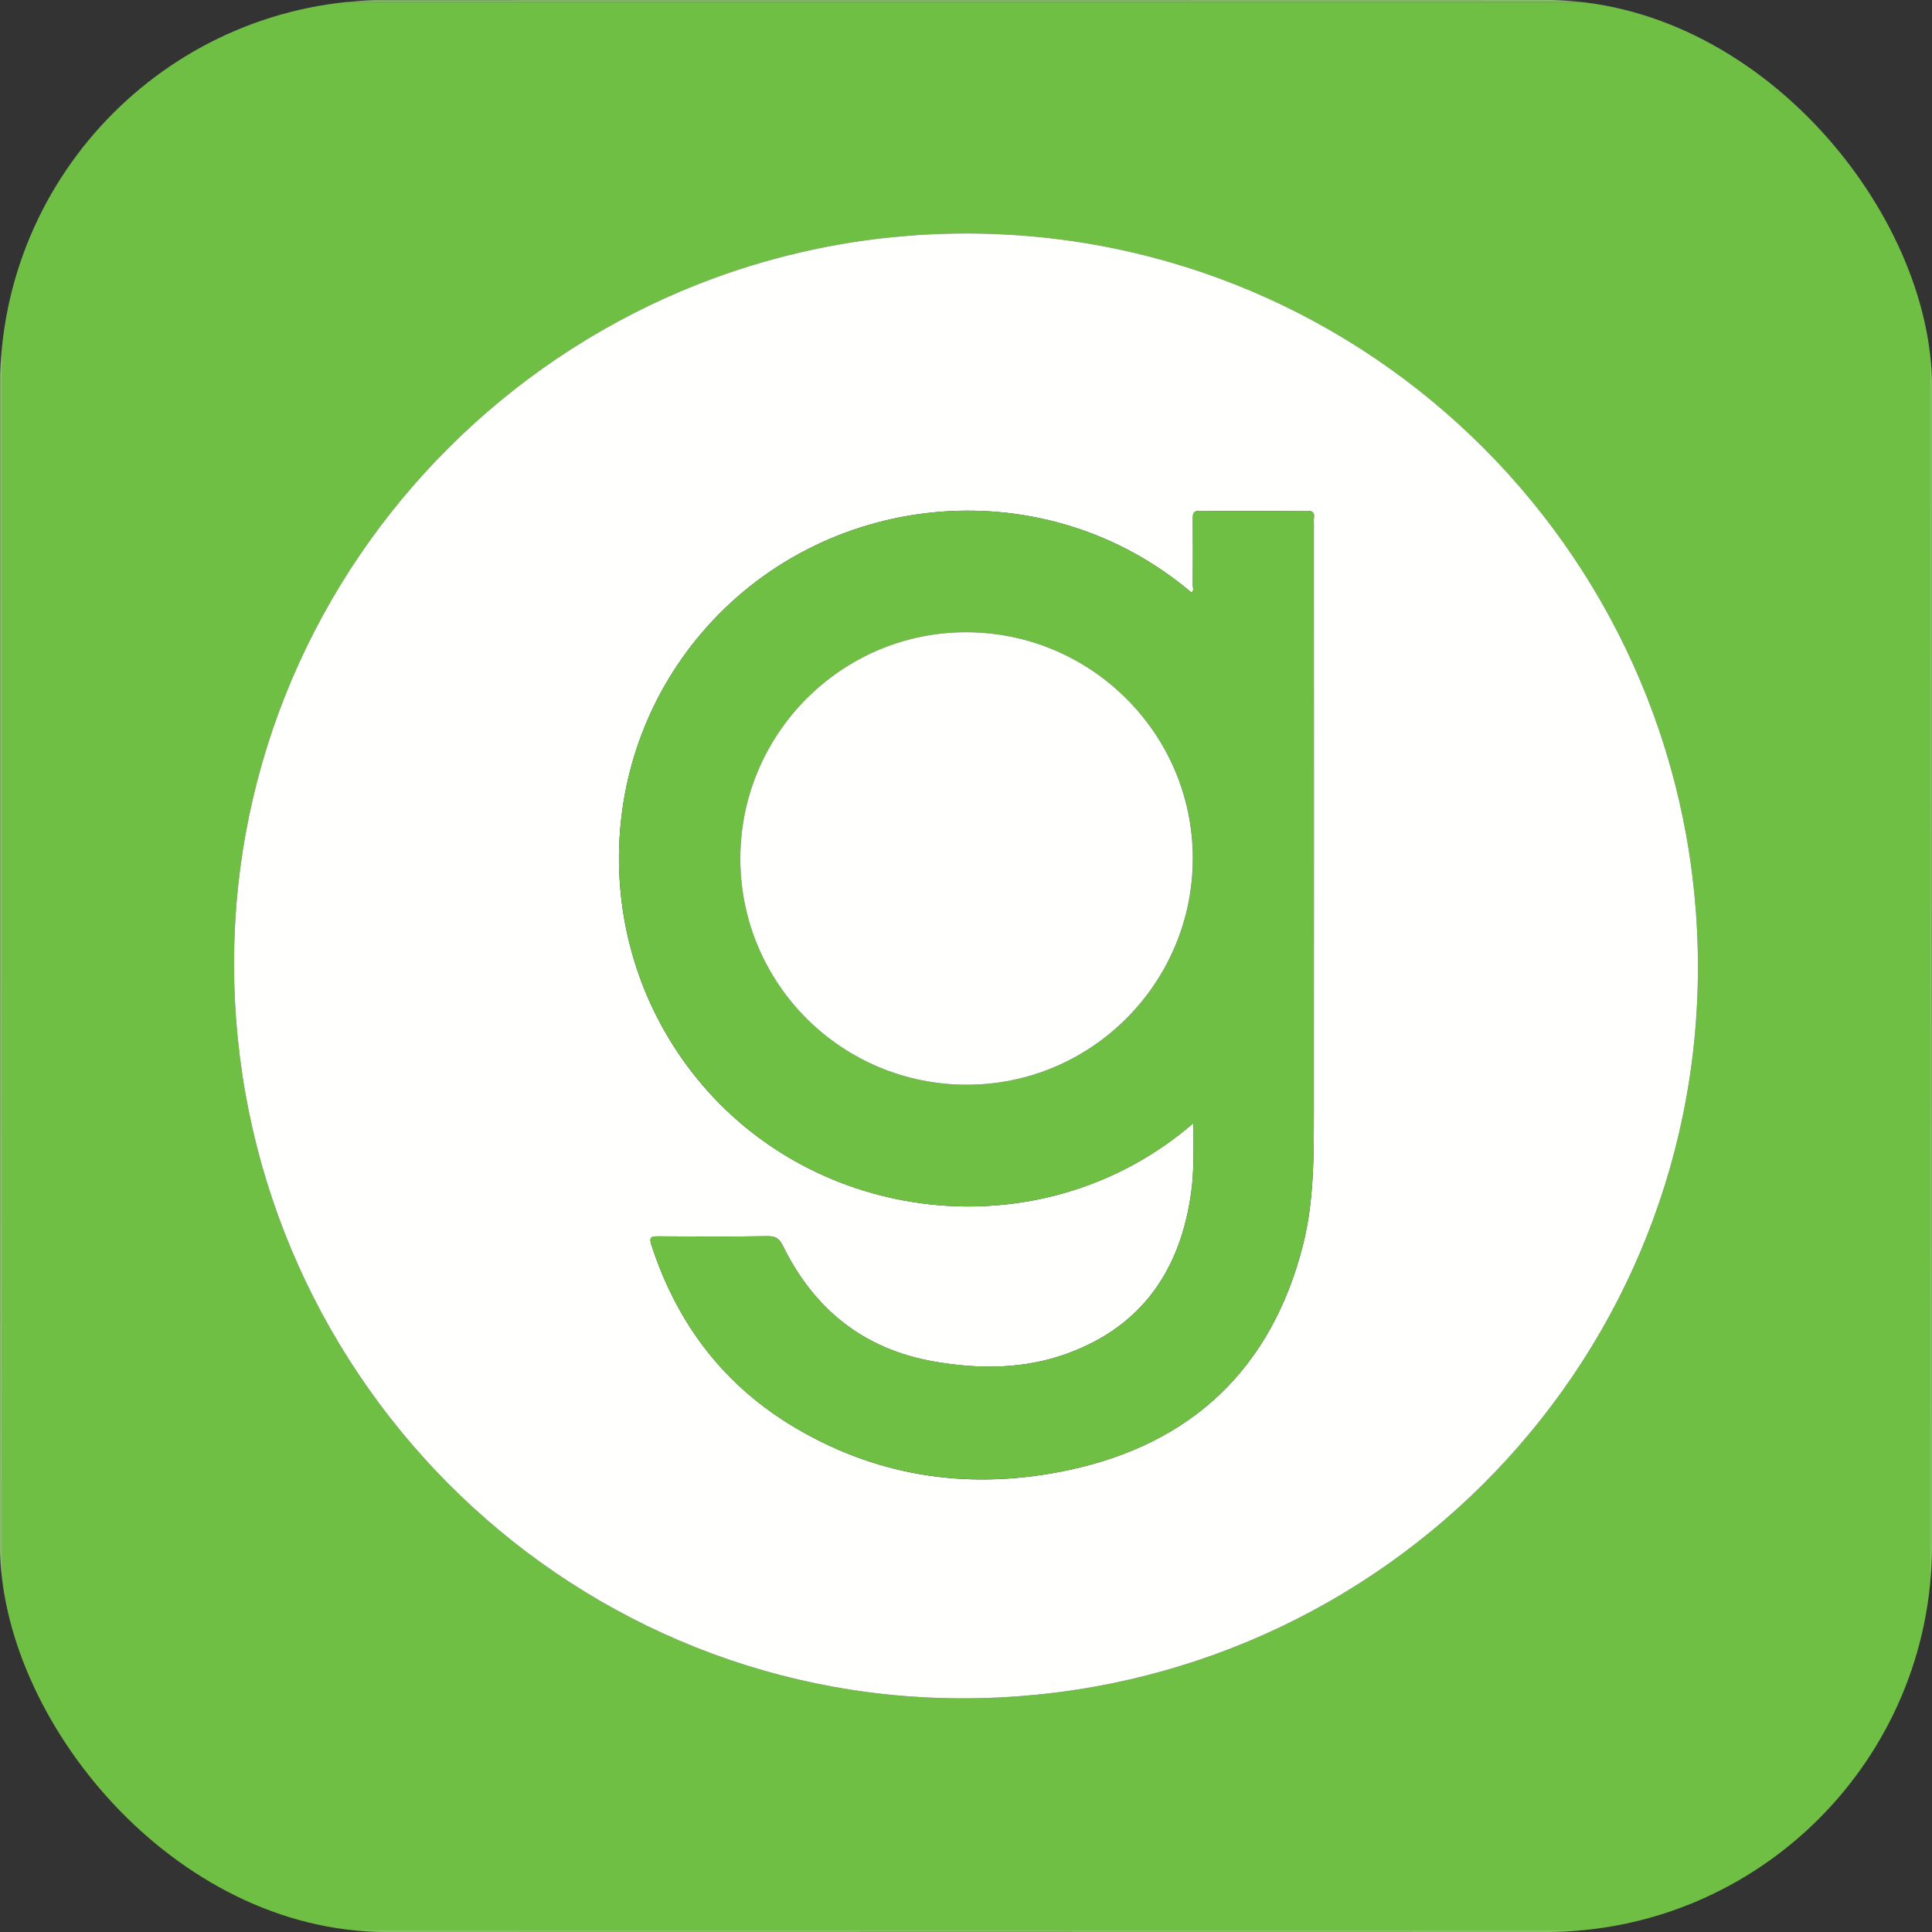 <svg width="20" height="20" viewBox="0 0 20 20" fill="none" xmlns="http://www.w3.org/2000/svg">
<rect x="0" y="0" width="20" height="20" fill="#333333" stroke="none"/>
<g clip-path="url(#clip0_9319_76278)">
<path d="M0.002 0.002C6.636 0.002 13.27 0.002 19.904 0C19.982 0 20 0.018 20 0.096C19.998 6.699 19.998 13.302 20 19.904C20 19.982 19.983 20 19.905 20C13.302 19.998 6.699 19.998 0.096 20C0.018 20 0 19.982 0 19.904C0.002 13.27 0.002 6.636 0.002 0.002ZM10 0.021C6.73 0.021 3.46 0.021 0.19 0.021C0.023 0.021 0.023 0.021 0.023 0.184C0.023 6.728 0.023 13.271 0.023 19.815C0.023 19.977 0.023 19.977 0.19 19.977C6.73 19.977 13.27 19.977 19.811 19.977C19.977 19.977 19.977 19.977 19.977 19.815C19.977 13.272 19.977 6.728 19.977 0.184C19.977 0.021 19.977 0.021 19.811 0.021C16.54 0.021 13.27 0.021 10 0.021Z" fill="#89C767"/>
<path d="M10 0.021C13.27 0.021 16.54 0.021 19.81 0.021C19.977 0.021 19.977 0.021 19.977 0.184C19.977 6.727 19.977 13.271 19.977 19.815C19.977 19.977 19.977 19.977 19.81 19.977C13.27 19.977 6.73 19.977 0.189 19.977C0.023 19.977 0.023 19.977 0.023 19.815C0.023 13.271 0.023 6.728 0.023 0.184C0.023 0.021 0.023 0.021 0.189 0.021C3.46 0.021 6.73 0.021 10 0.021ZM10.001 2.417C5.827 2.417 2.426 5.807 2.423 9.97C2.42 14.167 5.8 17.579 9.963 17.581C14.174 17.583 17.576 14.202 17.577 10.012C17.578 5.813 14.19 2.417 10.001 2.417Z" fill="#70BF45"/>
<path d="M10.001 2.417C14.19 2.417 17.578 5.813 17.577 10.012C17.576 14.202 14.174 17.583 9.963 17.581C5.8 17.579 2.42 14.167 2.423 9.97C2.426 5.807 5.827 2.417 10.001 2.417ZM12.355 11.626C12.354 11.873 12.363 12.106 12.332 12.337C12.223 13.138 11.829 13.725 11.053 14.01C10.603 14.175 10.134 14.176 9.666 14.094C8.939 13.966 8.427 13.553 8.104 12.896C8.069 12.825 8.032 12.796 7.949 12.797C7.57 12.803 7.192 12.801 6.814 12.799C6.74 12.798 6.717 12.807 6.744 12.89C7.011 13.712 7.504 14.356 8.254 14.793C9.131 15.305 10.081 15.427 11.059 15.219C12.336 14.948 13.163 14.167 13.488 12.89C13.608 12.418 13.6 11.933 13.601 11.451C13.602 9.438 13.601 7.424 13.601 5.411C13.601 5.394 13.599 5.376 13.602 5.359C13.609 5.304 13.585 5.288 13.531 5.288C13.16 5.29 12.788 5.291 12.417 5.288C12.349 5.287 12.348 5.321 12.348 5.371C12.35 5.6 12.349 5.829 12.348 6.058C12.348 6.083 12.363 6.114 12.334 6.134C10.835 4.862 8.597 5.054 7.315 6.493C6.122 7.832 6.103 9.862 7.27 11.231C8.532 12.711 10.835 12.94 12.355 11.626Z" fill="#FFFFFE"/>
<path d="M12.355 11.626C10.835 12.94 8.532 12.711 7.27 11.23C6.103 9.861 6.122 7.831 7.315 6.493C8.597 5.054 10.835 4.861 12.334 6.134C12.363 6.113 12.348 6.083 12.348 6.058C12.349 5.829 12.349 5.6 12.348 5.37C12.348 5.32 12.349 5.287 12.417 5.288C12.788 5.291 13.16 5.29 13.531 5.288C13.585 5.288 13.609 5.303 13.602 5.359C13.6 5.376 13.601 5.393 13.601 5.411C13.601 7.424 13.602 9.437 13.601 11.45C13.6 11.932 13.608 12.418 13.488 12.889C13.163 14.167 12.336 14.948 11.059 15.219C10.081 15.426 9.131 15.304 8.254 14.793C7.504 14.356 7.011 13.712 6.744 12.889C6.717 12.807 6.74 12.798 6.814 12.798C7.192 12.801 7.57 12.803 7.949 12.797C8.032 12.796 8.069 12.825 8.104 12.896C8.427 13.552 8.939 13.965 9.666 14.093C10.134 14.175 10.603 14.175 11.053 14.01C11.829 13.725 12.223 13.137 12.332 12.337C12.364 12.106 12.354 11.873 12.355 11.626ZM7.664 8.889C7.666 10.184 8.715 11.23 10.01 11.229C11.302 11.227 12.352 10.173 12.349 8.88C12.346 7.59 11.29 6.542 9.996 6.545C8.709 6.548 7.663 7.6 7.664 8.889Z" fill="#70BF45"/>
<path d="M7.664 8.889C7.663 7.6 8.709 6.548 9.995 6.545C11.289 6.542 12.345 7.59 12.348 8.88C12.351 10.173 11.301 11.228 10.01 11.229C8.714 11.23 7.665 10.184 7.664 8.889Z" fill="#FFFFFE"/>
</g>
<defs>
<clipPath id="clip0_9319_76278">
<rect width="20" height="20" rx="4" fill="white"/>
</clipPath>
</defs>
</svg>
